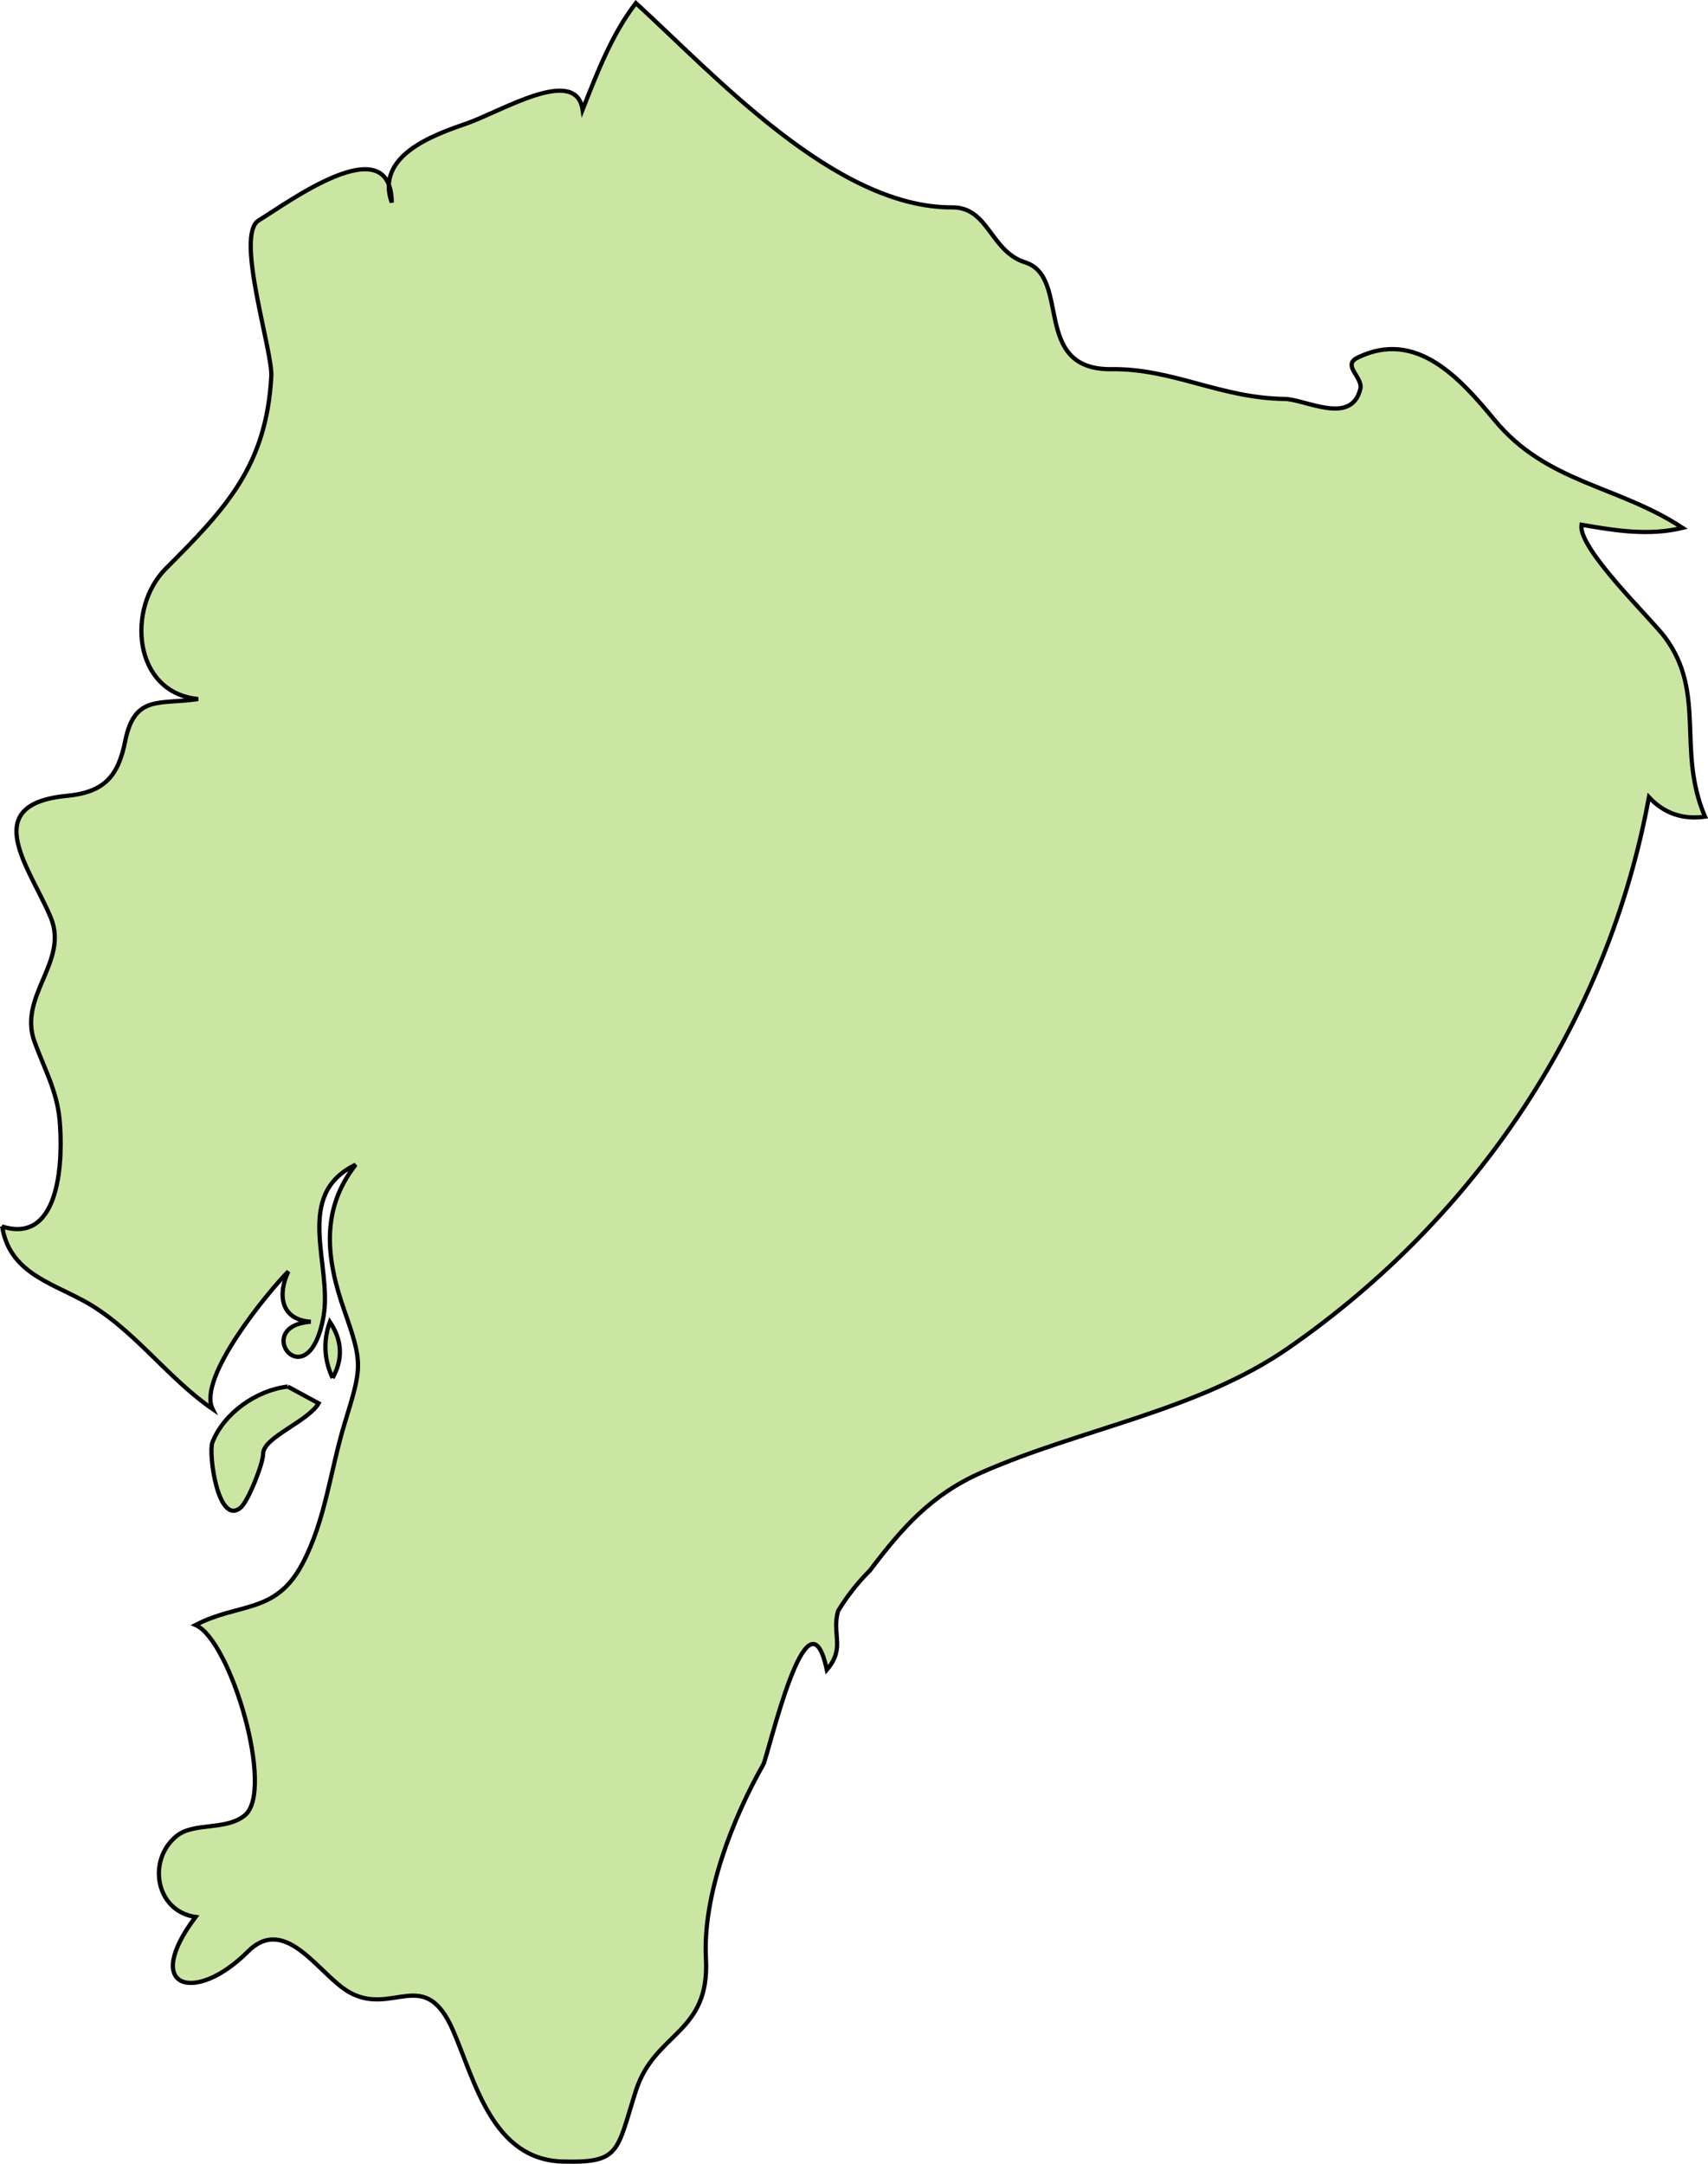 <?xml version="1.0" encoding="UTF-8" standalone="no"?>
<!-- Created with Inkscape (http://www.inkscape.org/) -->

<svg
   xmlns:dc="http://purl.org/dc/elements/1.1/"
   xmlns:cc="http://creativecommons.org/ns#"
   xmlns:rdf="http://www.w3.org/1999/02/22-rdf-syntax-ns#"
   xmlns:svg="http://www.w3.org/2000/svg"
   xmlns="http://www.w3.org/2000/svg"
   xmlns:sodipodi="http://sodipodi.sourceforge.net/DTD/sodipodi-0.dtd"
   xmlns:inkscape="http://www.inkscape.org/namespaces/inkscape"
   width="58.263mm"
   height="73.804mm"
   viewBox="0 0 58.263 73.804"
   version="1.1"
   id="svg9634"
   inkscape:version="0.92.0 r15299"
   sodipodi:docname="ecuador.svg">
  <defs
     id="defs9628" />
  <sodipodi:namedview
     id="base"
     pagecolor="#ffffff"
     bordercolor="#666666"
     borderopacity="1.0"
     inkscape:pageopacity="0.0"
     inkscape:pageshadow="2"
     inkscape:zoom="0.35"
     inkscape:cx="-95.217834"
     inkscape:cy="139.47125"
     inkscape:document-units="mm"
     inkscape:current-layer="layer1"
     showgrid="false"
     fit-margin-top="0"
     fit-margin-left="0"
     fit-margin-right="0"
     fit-margin-bottom="0"
     inkscape:window-width="1920"
     inkscape:window-height="1057"
     inkscape:window-x="-8"
     inkscape:window-y="-5"
     inkscape:window-maximized="1" />
  <g
     inkscape:label="Layer 1"
     inkscape:groupmode="layer"
     id="layer1"
     transform="translate(-8.184,-111.932)">
    <path
       style="fill:#cbe6a3;fill-opacity:1;fill-rule:evenodd;stroke:#000000;stroke-width:0.144;stroke-miterlimit:4;stroke-dasharray:none;stroke-opacity:1"
       d="m 19.529,158.931 c 0.362,-0.647 0.33,-1.285 -0.093,-1.914 -0.23,0.651 -0.198,1.289 0.093,1.914"
       id="path4798"
       inkscape:connector-curvature="0" />
    <path
       style="fill:#cbe6a3;fill-opacity:1;fill-rule:evenodd;stroke:#000000;stroke-width:0.144;stroke-miterlimit:4;stroke-dasharray:none;stroke-opacity:1"
       d="m 18.001,159.224 c -1.059,0.12 -2.179,0.899 -2.572,1.905 -0.141,0.363 0.186,2.85 0.956,2.231 0.265,-0.213 0.779,-1.521 0.775,-1.846 0,-0.554 1.527,-1.098 1.893,-1.719 -0.351,-0.189 -0.701,-0.38 -1.051,-0.57"
       id="path6602"
       inkscape:connector-curvature="0" />
    <path
       style="fill:#cbe6a3;fill-opacity:1;fill-rule:evenodd;stroke:#000000;stroke-width:0.144;stroke-miterlimit:4;stroke-dasharray:none;stroke-opacity:1"
       d="m 8.244,153.76 c 2.048,0.661 2.088,-2.402 1.973,-3.637 -0.093,-0.993 -0.52,-1.737 -0.856,-2.66 -0.569,-1.561 1.178,-2.726 0.556,-4.232 -0.679,-1.651 -2.515,-3.855 0.528,-4.153 1.269,-0.12 1.763,-0.634 2.01,-1.868 0.32,-1.604 1.174,-1.236 2.488,-1.436 -2.223,-0.215 -2.449,-3.101 -1.102,-4.449 2.048,-2.05 3.426,-3.493 3.597,-6.551 0.053,-0.872 -1.251,-4.833 -0.428,-5.326 0.92,-0.55 4.502,-3.238 4.538,-0.609 -0.57,-1.579 1.389,-2.297 2.526,-2.685 1.195,-0.409 3.755,-2.009 3.983,-0.48 0.491,-1.244 0.994,-2.568 1.818,-3.637 2.697,2.465 6.817,6.995 10.798,6.968 1.239,0 1.291,1.499 2.478,1.874 1.59,0.502 0.193,3.678 2.956,3.645 2.074,-0.027 3.699,0.982 5.877,1.014 0.719,0 2.293,0.929 2.604,-0.342 0.093,-0.403 -0.638,-0.8 -0.093,-1.066 2.009,-0.986 3.52,0.734 4.674,2.131 1.784,2.159 4.198,2.217 6.41,3.675 -1.156,0.279 -2.298,0.093 -3.446,-0.106 -0.138,0.796 2.363,3.192 2.841,3.832 1.43,1.917 0.395,3.851 1.371,6.124 -0.752,0.106 -1.39,-0.106 -1.913,-0.665 -1.4,7.625 -5.856,14.315 -12.293,18.784 -3.087,2.143 -7.068,2.749 -10.471,4.248 -1.721,0.759 -2.702,1.882 -3.807,3.341 -0.419,0.417 -0.782,0.879 -1.089,1.385 -0.225,0.803 0.263,1.251 -0.384,2.006 -0.651,-3.093 -1.997,2.927 -2.169,3.233 -1.046,1.846 -2.07,4.461 -1.954,6.617 0.138,2.585 -1.749,2.488 -2.393,4.516 -0.659,2.075 -0.52,2.458 -2.495,2.405 -2.389,-0.067 -2.979,-2.71 -3.731,-4.453 -0.97,-2.249 -2.05,-0.5 -3.528,-1.311 -1.034,-0.566 -2.175,-2.701 -3.484,-1.392 -1.777,1.78 -3.642,1.289 -1.779,-1.187 -1.365,-0.194 -1.655,-1.934 -0.655,-2.754 0.596,-0.488 1.67,-0.179 2.329,-0.705 1.047,-0.833 -0.475,-5.982 -1.674,-6.498 1.495,-0.776 2.724,-0.362 3.638,-2.076 0.792,-1.483 0.957,-3.189 1.441,-4.777 0.597,-1.955 0.635,-2.046 0,-3.862 -0.615,-1.74 -0.833,-3.44 0.383,-4.985 -2.149,1.038 -0.78,3.422 -1.099,5.188 -0.522,2.891 -2.515,0.315 -0.432,0.169 -1.042,-0.067 -1.133,-0.942 -0.766,-1.715 -0.695,0.702 -3.111,3.63 -2.584,4.692 -1.578,-1.082 -2.73,-2.794 -4.419,-3.702 -1.18,-0.635 -2.522,-0.996 -2.76,-2.531"
       class="landxx ec"
       id="path6790"
       inkscape:connector-curvature="0" />
  </g>
</svg>
